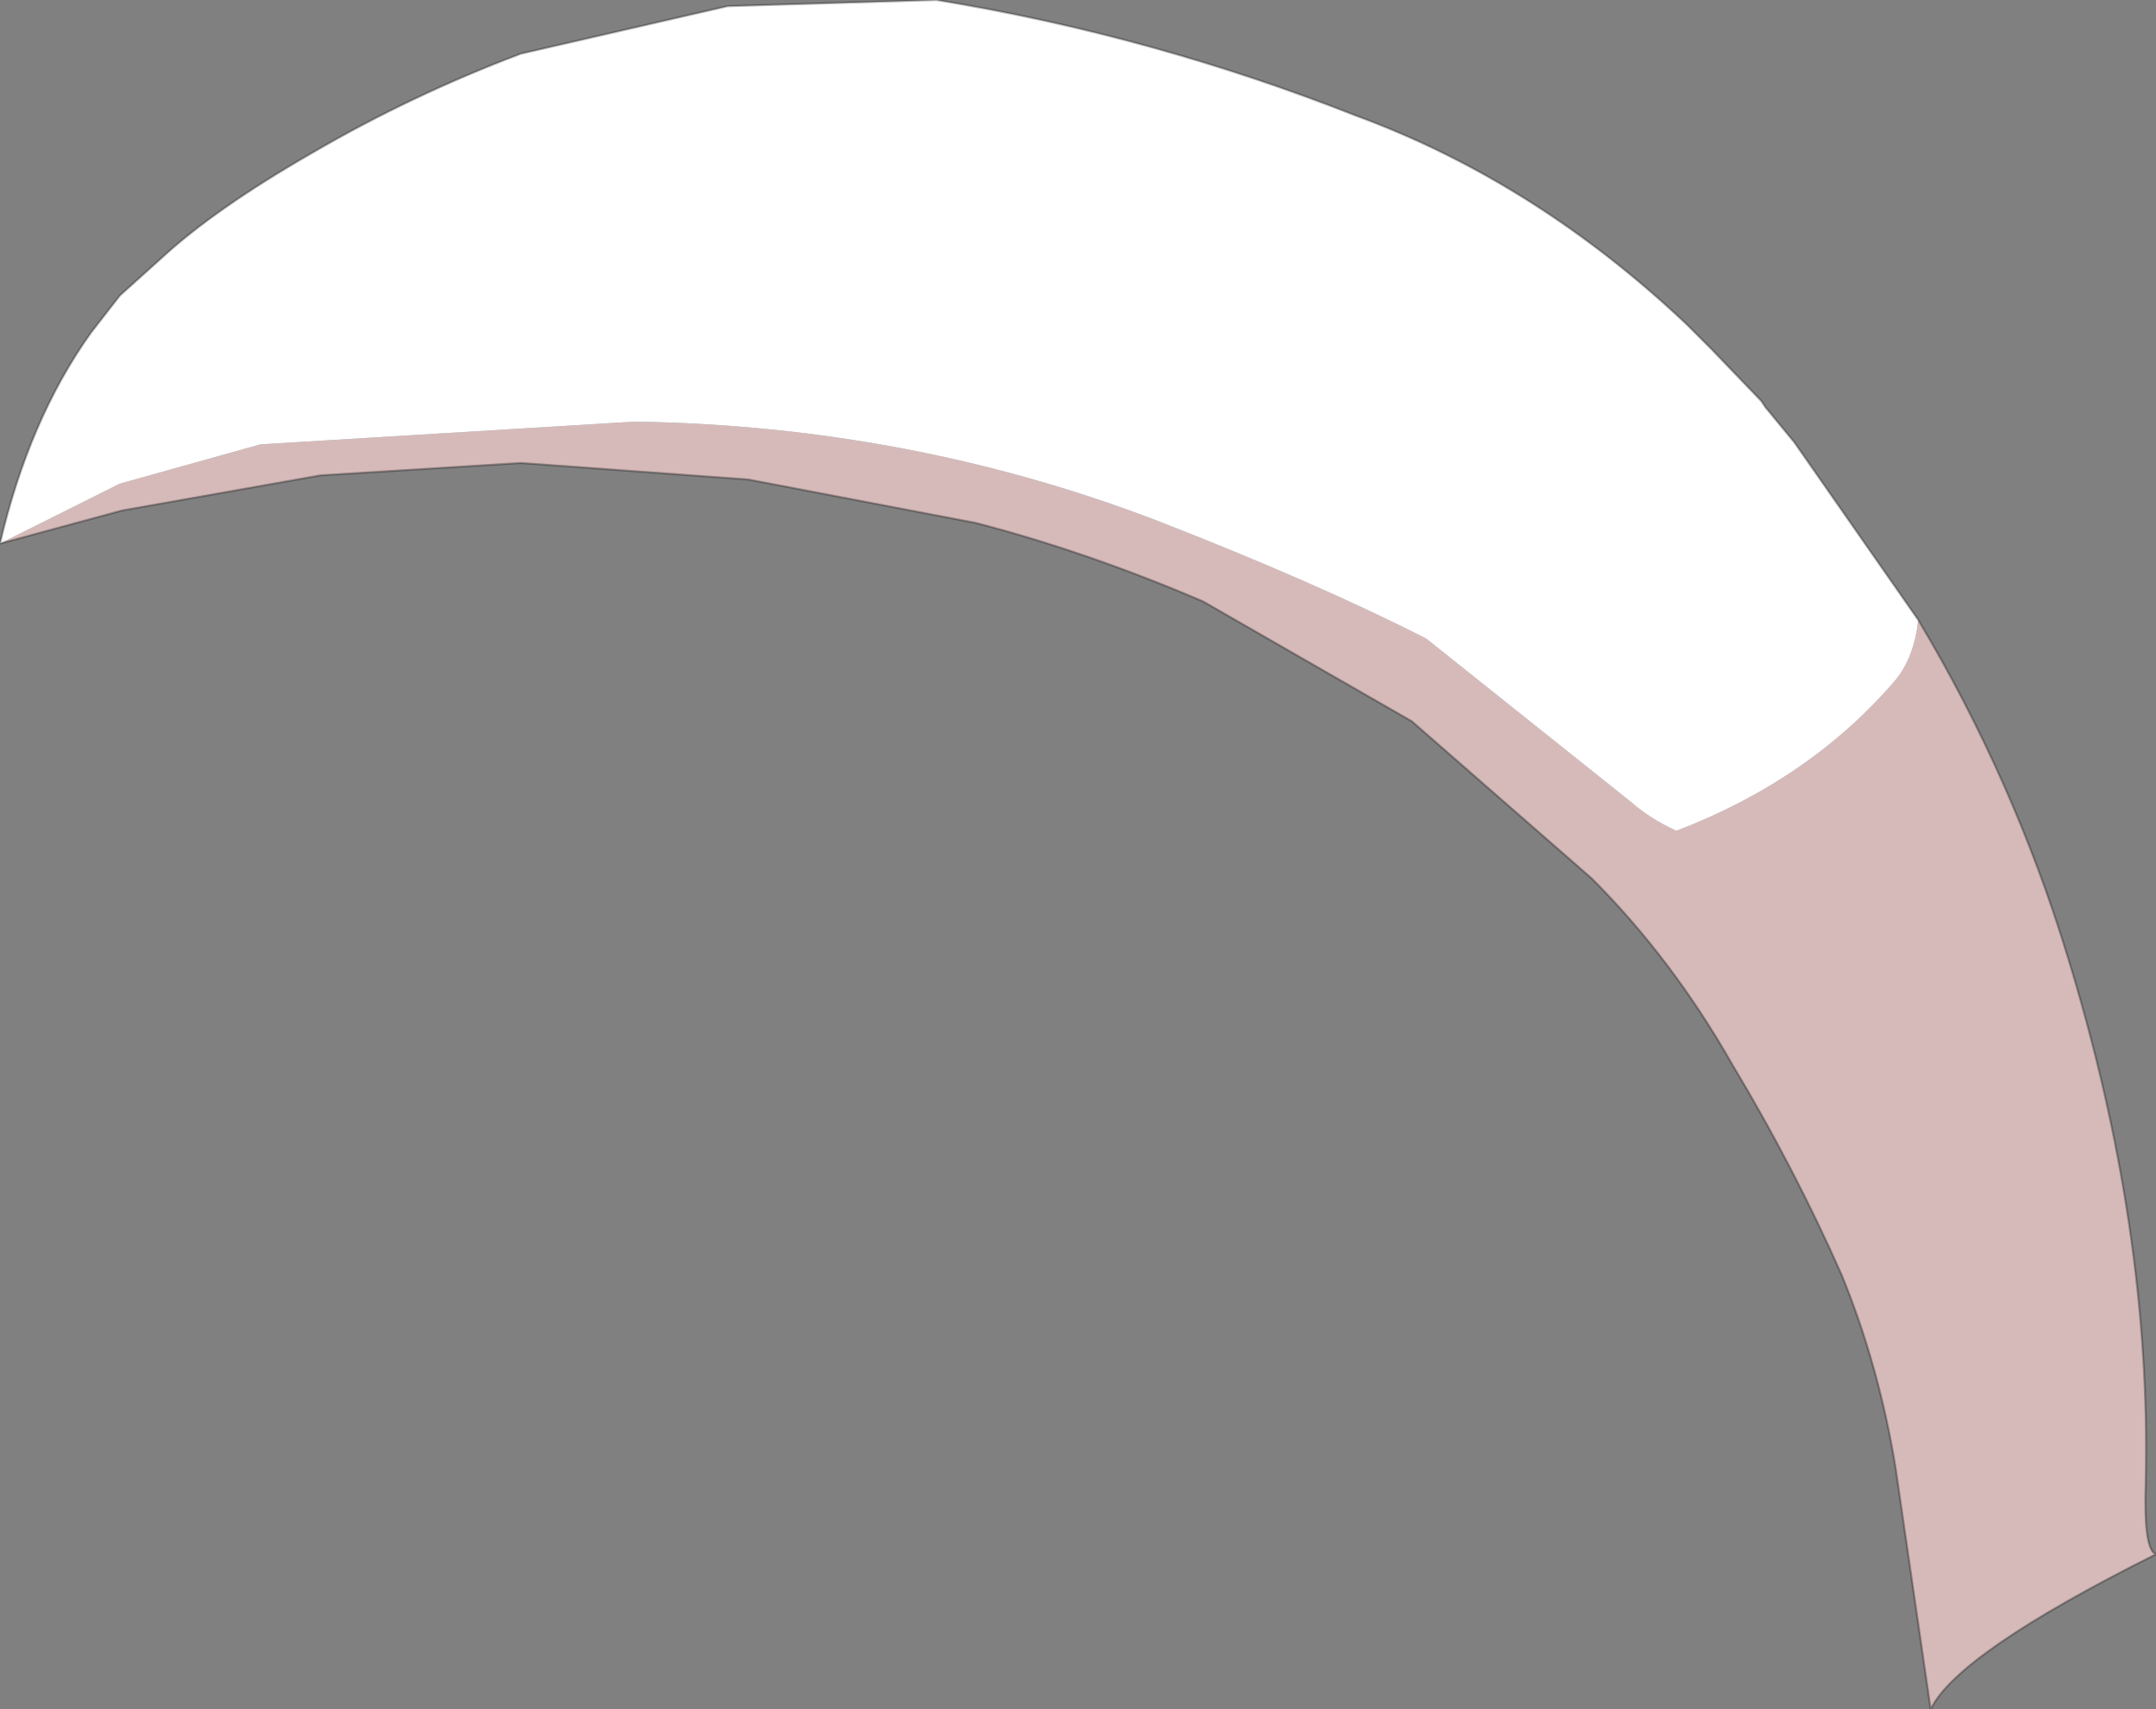 <?xml version="1.0" encoding="UTF-8" standalone="no"?>
<svg xmlns:ffdec="https://www.free-decompiler.com/flash" xmlns:xlink="http://www.w3.org/1999/xlink" ffdec:objectType="shape" height="41.35px" width="52.15px" xmlns="http://www.w3.org/2000/svg">
  <rect width="100%" height="100%" fill="#808080" stroke="none"/>
  <g transform="matrix(1.0, 0.0, 0.0, 1.0, 23.65, 20.7)">
    <path d="M-23.65 -7.55 L-20.75 -9.0 -17.35 -9.95 -8.3 -10.5 Q-1.65 -10.4 4.35 -8.1 8.2 -6.6 10.85 -5.25 L15.8 -1.3 Q16.25 -0.9 16.9 -0.6 20.15 -1.85 22.2 -4.25 22.65 -4.8 22.75 -5.7 25.05 -1.85 26.35 2.4 28.4 9.05 28.25 15.2 28.2 16.8 28.5 16.9 23.7 19.3 23.05 20.65 L22.2 14.8 Q21.8 12.35 20.9 10.15 19.75 7.55 18.25 5.05 16.8 2.5 14.85 0.55 L10.5 -3.25 5.45 -6.15 Q2.65 -7.35 -0.05 -8.05 L-5.55 -9.1 -11.05 -9.5 -15.9 -9.2 -20.7 -8.35 -23.65 -7.55" fill="#d6baba" fill-rule="evenodd" stroke="none"/>
    <path d="M22.75 -5.7 Q22.65 -4.8 22.2 -4.25 20.15 -1.85 16.9 -0.6 16.25 -0.9 15.8 -1.3 L10.85 -5.25 Q8.2 -6.6 4.35 -8.1 -1.65 -10.4 -8.3 -10.5 L-17.35 -9.95 -20.75 -9.0 -23.65 -7.55 Q-22.95 -10.55 -21.45 -12.65 L-20.75 -13.55 -19.75 -14.45 Q-18.45 -15.65 -16.1 -17.0 -13.7 -18.4 -11.05 -19.4 L-6.05 -20.55 -1.0 -20.7 Q4.2 -19.85 9.15 -17.9 13.5 -16.3 17.15 -12.85 L17.75 -12.25 18.95 -11.0 19.05 -10.85 19.75 -10.0 22.75 -5.7" fill="#ffffff" fill-rule="evenodd" stroke="none"/>
    <path d="M22.75 -5.7 L19.75 -10.0 19.05 -10.85 18.95 -11.0 17.75 -12.25 17.15 -12.85 Q13.5 -16.3 9.15 -17.9 4.2 -19.85 -1.0 -20.7 L-6.05 -20.55 -11.05 -19.4 Q-13.7 -18.4 -16.1 -17.0 -18.45 -15.65 -19.75 -14.45 L-20.75 -13.55 -21.45 -12.65 Q-22.95 -10.55 -23.65 -7.55 L-20.7 -8.35 -15.9 -9.2 -11.05 -9.5 -5.55 -9.1 -0.05 -8.05 Q2.65 -7.35 5.45 -6.15 L10.5 -3.25 14.85 0.55 Q16.8 2.5 18.25 5.05 19.75 7.55 20.9 10.15 21.8 12.35 22.2 14.8 L23.05 20.65 Q23.7 19.3 28.5 16.9 28.2 16.8 28.25 15.2 28.4 9.05 26.35 2.4 25.05 -1.85 22.75 -5.7 Z" fill="none" stroke="#000000" stroke-linecap="round" stroke-linejoin="round" stroke-opacity="0.302" stroke-width="0.05"/>
  </g>
</svg>
